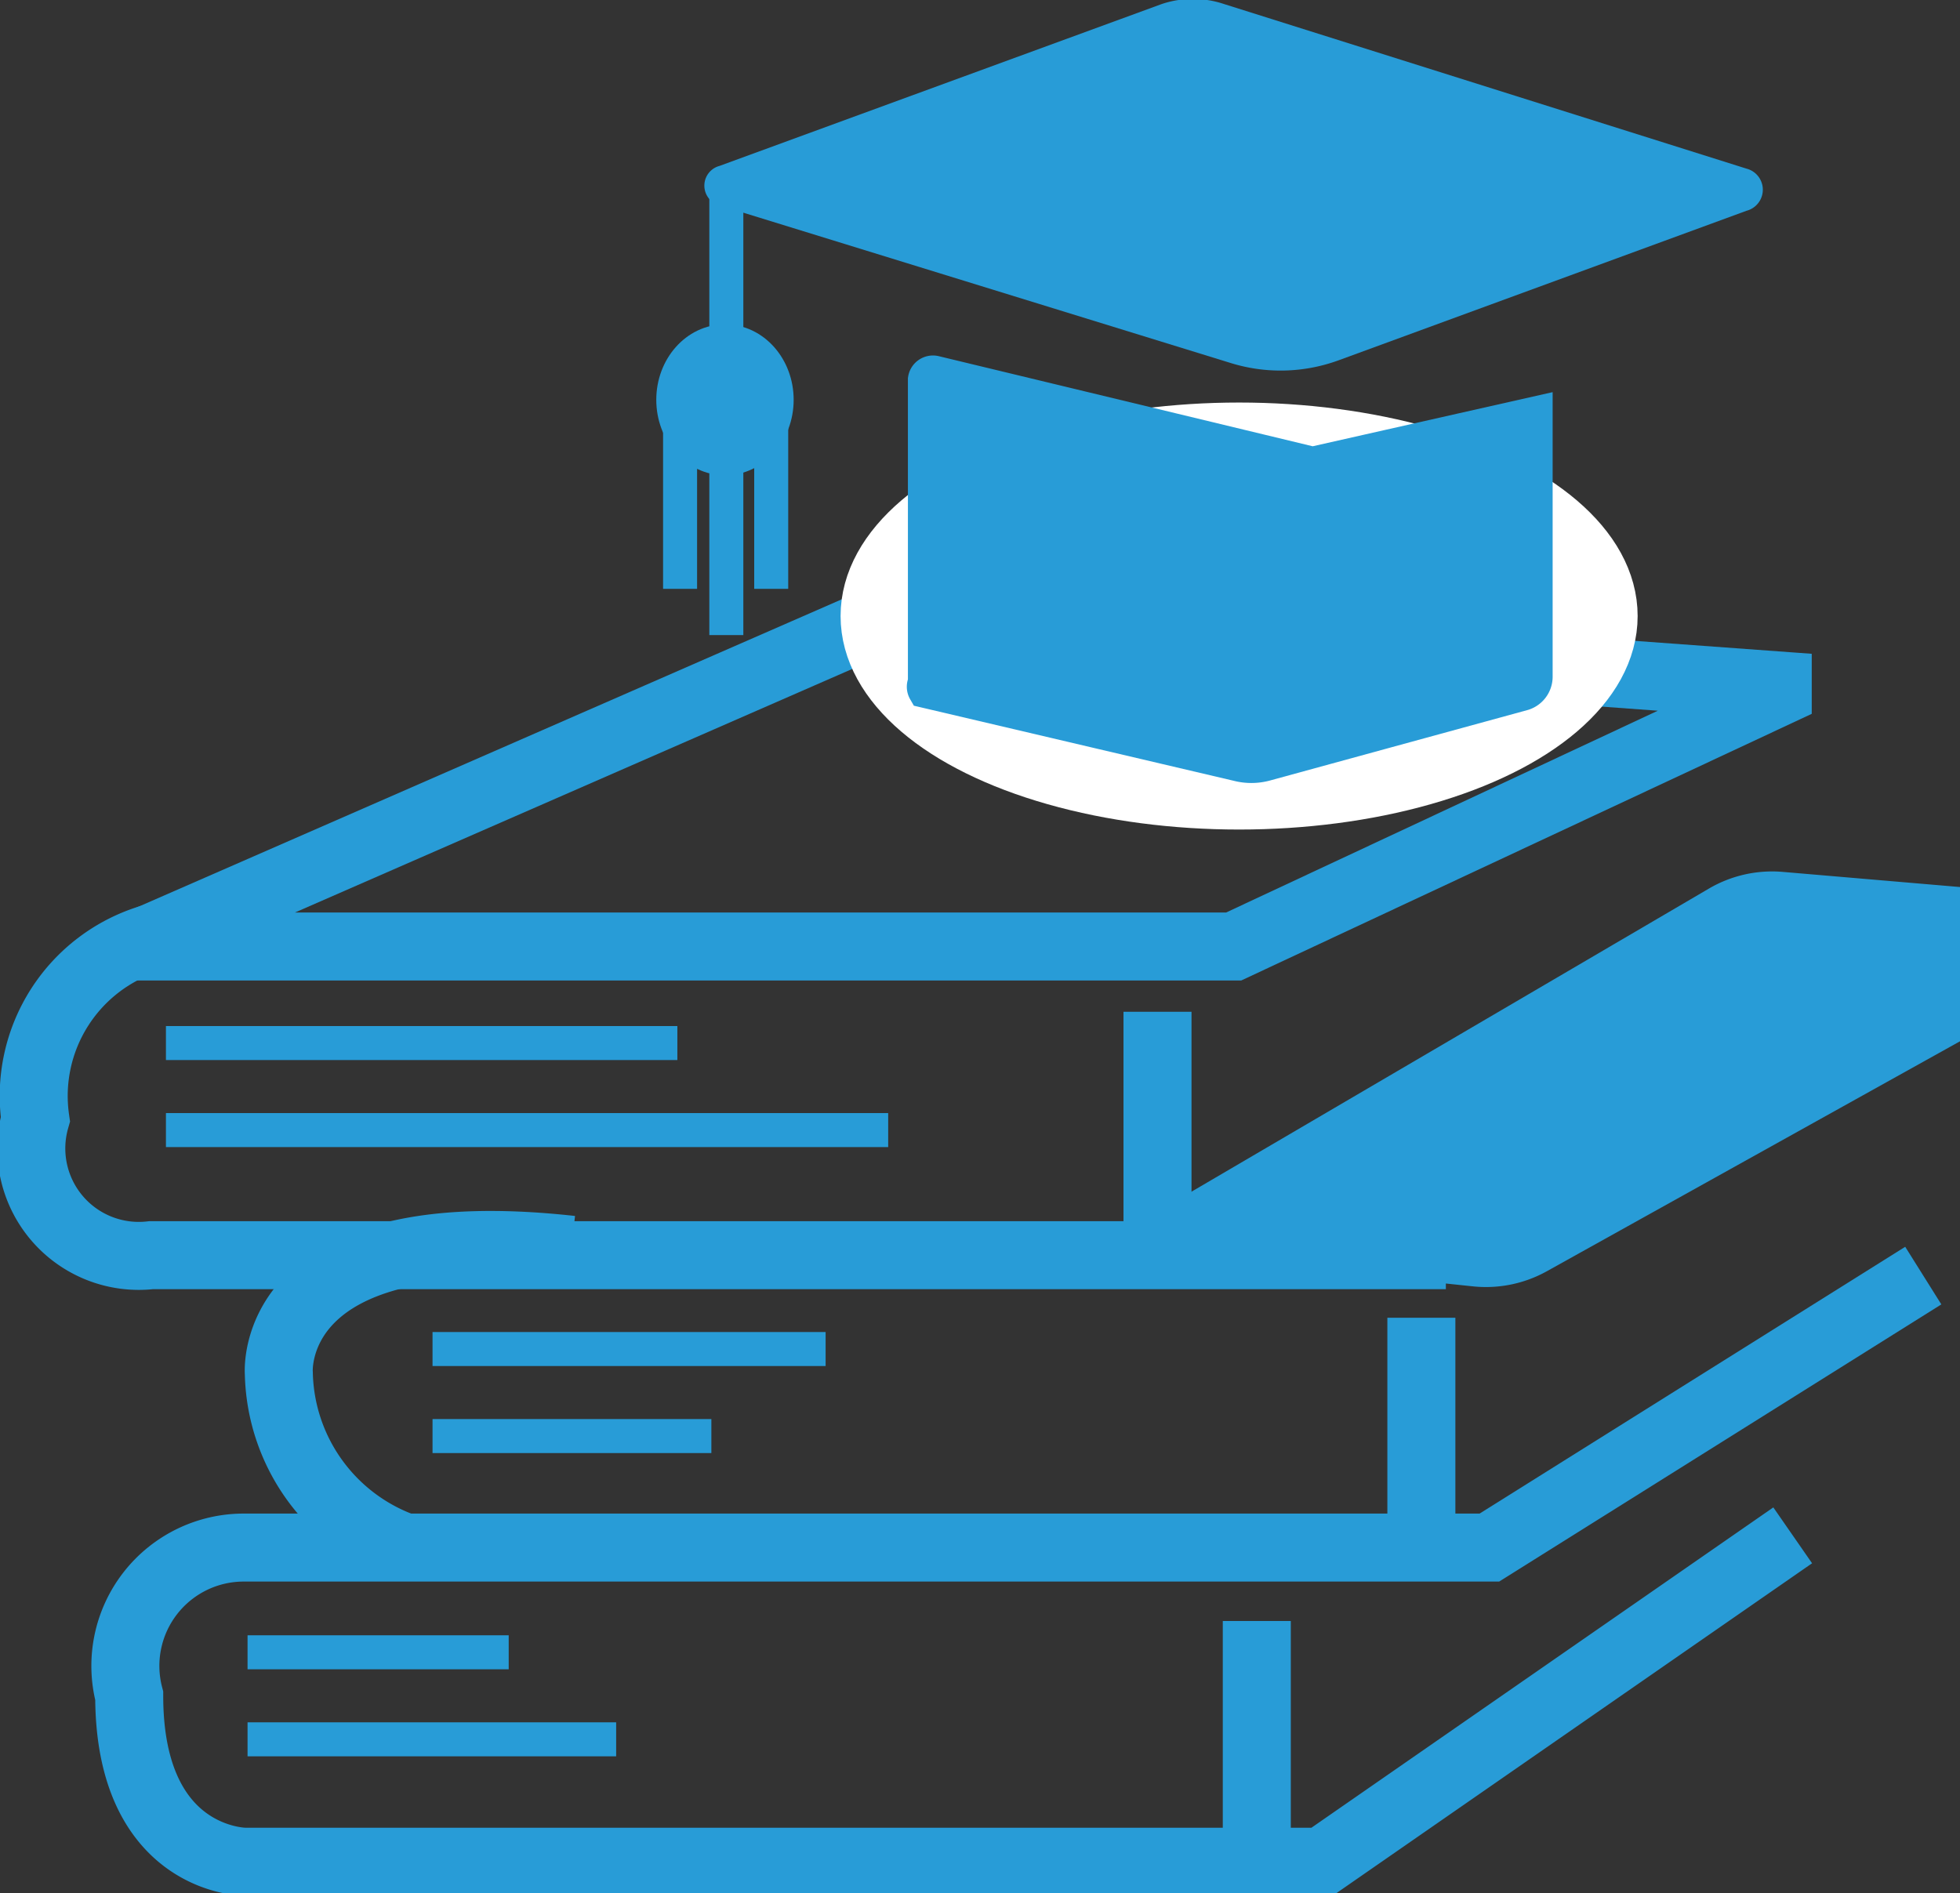 <svg id="Layer_1" data-name="Layer 1" xmlns="http://www.w3.org/2000/svg" viewBox="0 0 14.41 13.92"><rect x="0" y="0" width="14.41" height="13.92" fill="#333333" stroke="none"/><defs><style>.cls-1,.cls-4,.cls-6{fill:#289cd7;}.cls-2,.cls-3{fill:none;}.cls-2,.cls-3,.cls-4,.cls-6{stroke:#289cd7;}.cls-2,.cls-3,.cls-4,.cls-5,.cls-6{stroke-miterlimit:10;}.cls-2,.cls-4,.cls-5{stroke-width:0.5px;}.cls-3,.cls-6{stroke-width:0.25px;}.cls-5{fill:#fff;stroke:#fff;}</style></defs><title>Standard New</title><path class="cls-1" d="M10.89,3.36l3-1.1a.16.16,0,0,0,0-.31L10.05.74a.72.72,0,0,0-.46,0L6.34,1.93a.15.15,0,0,0,0,.29L10.1,3.38A1.24,1.24,0,0,0,10.89,3.36Z" transform="translate(-1.05 -0.71)"/><path class="cls-2" d="M14.23,12l-3.46,2.4H2.85S2,14.4,2,13.18a.87.87,0,0,1,.85-1.09H12l3.19-2" transform="translate(-1.05 -0.71)"/><line class="cls-2" x1="9.24" y1="11.92" x2="9.24" y2="13.67"/><line class="cls-3" x1="1.82" y1="12.15" x2="3.74" y2="12.15"/><line class="cls-3" x1="1.82" y1="12.79" x2="4.53" y2="12.79"/><line class="cls-3" x1="3.18" y1="10.56" x2="5.23" y2="10.56"/><line class="cls-3" x1="3.18" y1="9.92" x2="6.07" y2="9.92"/><line class="cls-3" x1="1.22" y1="7.67" x2="4.98" y2="7.67"/><line class="cls-3" x1="1.22" y1="8.31" x2="6.53" y2="8.31"/><line class="cls-2" x1="10.45" y1="9.69" x2="10.45" y2="11.44"/><line class="cls-2" x1="8.51" y1="7.44" x2="8.51" y2="9.19"/><path class="cls-2" d="M2.18,7.67h7.94l4-1.87a0,0,0,0,0,0-.05L7.69,5.28a.43.43,0,0,0-.2,0L2.16,7.61A0,0,0,0,0,2.18,7.67Z" transform="translate(-1.05 -0.71)"/><path class="cls-4" d="M14.13,7.37a.67.67,0,0,0-.39.09L9.9,9.71l2,.21a.67.67,0,0,0,.4-.08l3-1.67v-.7Z" transform="translate(-1.05 -0.71)"/><path class="cls-2" d="M2.16,7.61a1.21,1.21,0,0,0-.85,1.33.79.79,0,0,0,.85,1h9.52" transform="translate(-1.05 -0.71)"/><path class="cls-2" d="M4,12.08a1.39,1.39,0,0,1-.9-1.27S3,9.65,5.25,9.9" transform="translate(-1.05 -0.71)"/><ellipse class="cls-5" cx="9.11" cy="4.53" rx="2.68" ry="1.32"/><path class="cls-6" d="M7.85,3.5V5.73a.06.06,0,0,0,0,.06l2.3.54a.4.4,0,0,0,.2,0l1.9-.52a.13.13,0,0,0,.09-.12V3.75a0,0,0,0,0,0,0l-1.64.37L7.92,3.45A.06.06,0,0,0,7.85,3.5Z" transform="translate(-1.05 -0.71)"/><line class="cls-3" x1="5.67" y1="4.33" x2="5.67" y2="2.98"/><line class="cls-3" x1="5" y1="4.33" x2="5" y2="2.98"/><line class="cls-3" x1="5.34" y1="4.67" x2="5.34" y2="1.36"/><ellipse class="cls-6" cx="5.33" cy="2.94" rx="0.38" ry="0.43"/></svg>